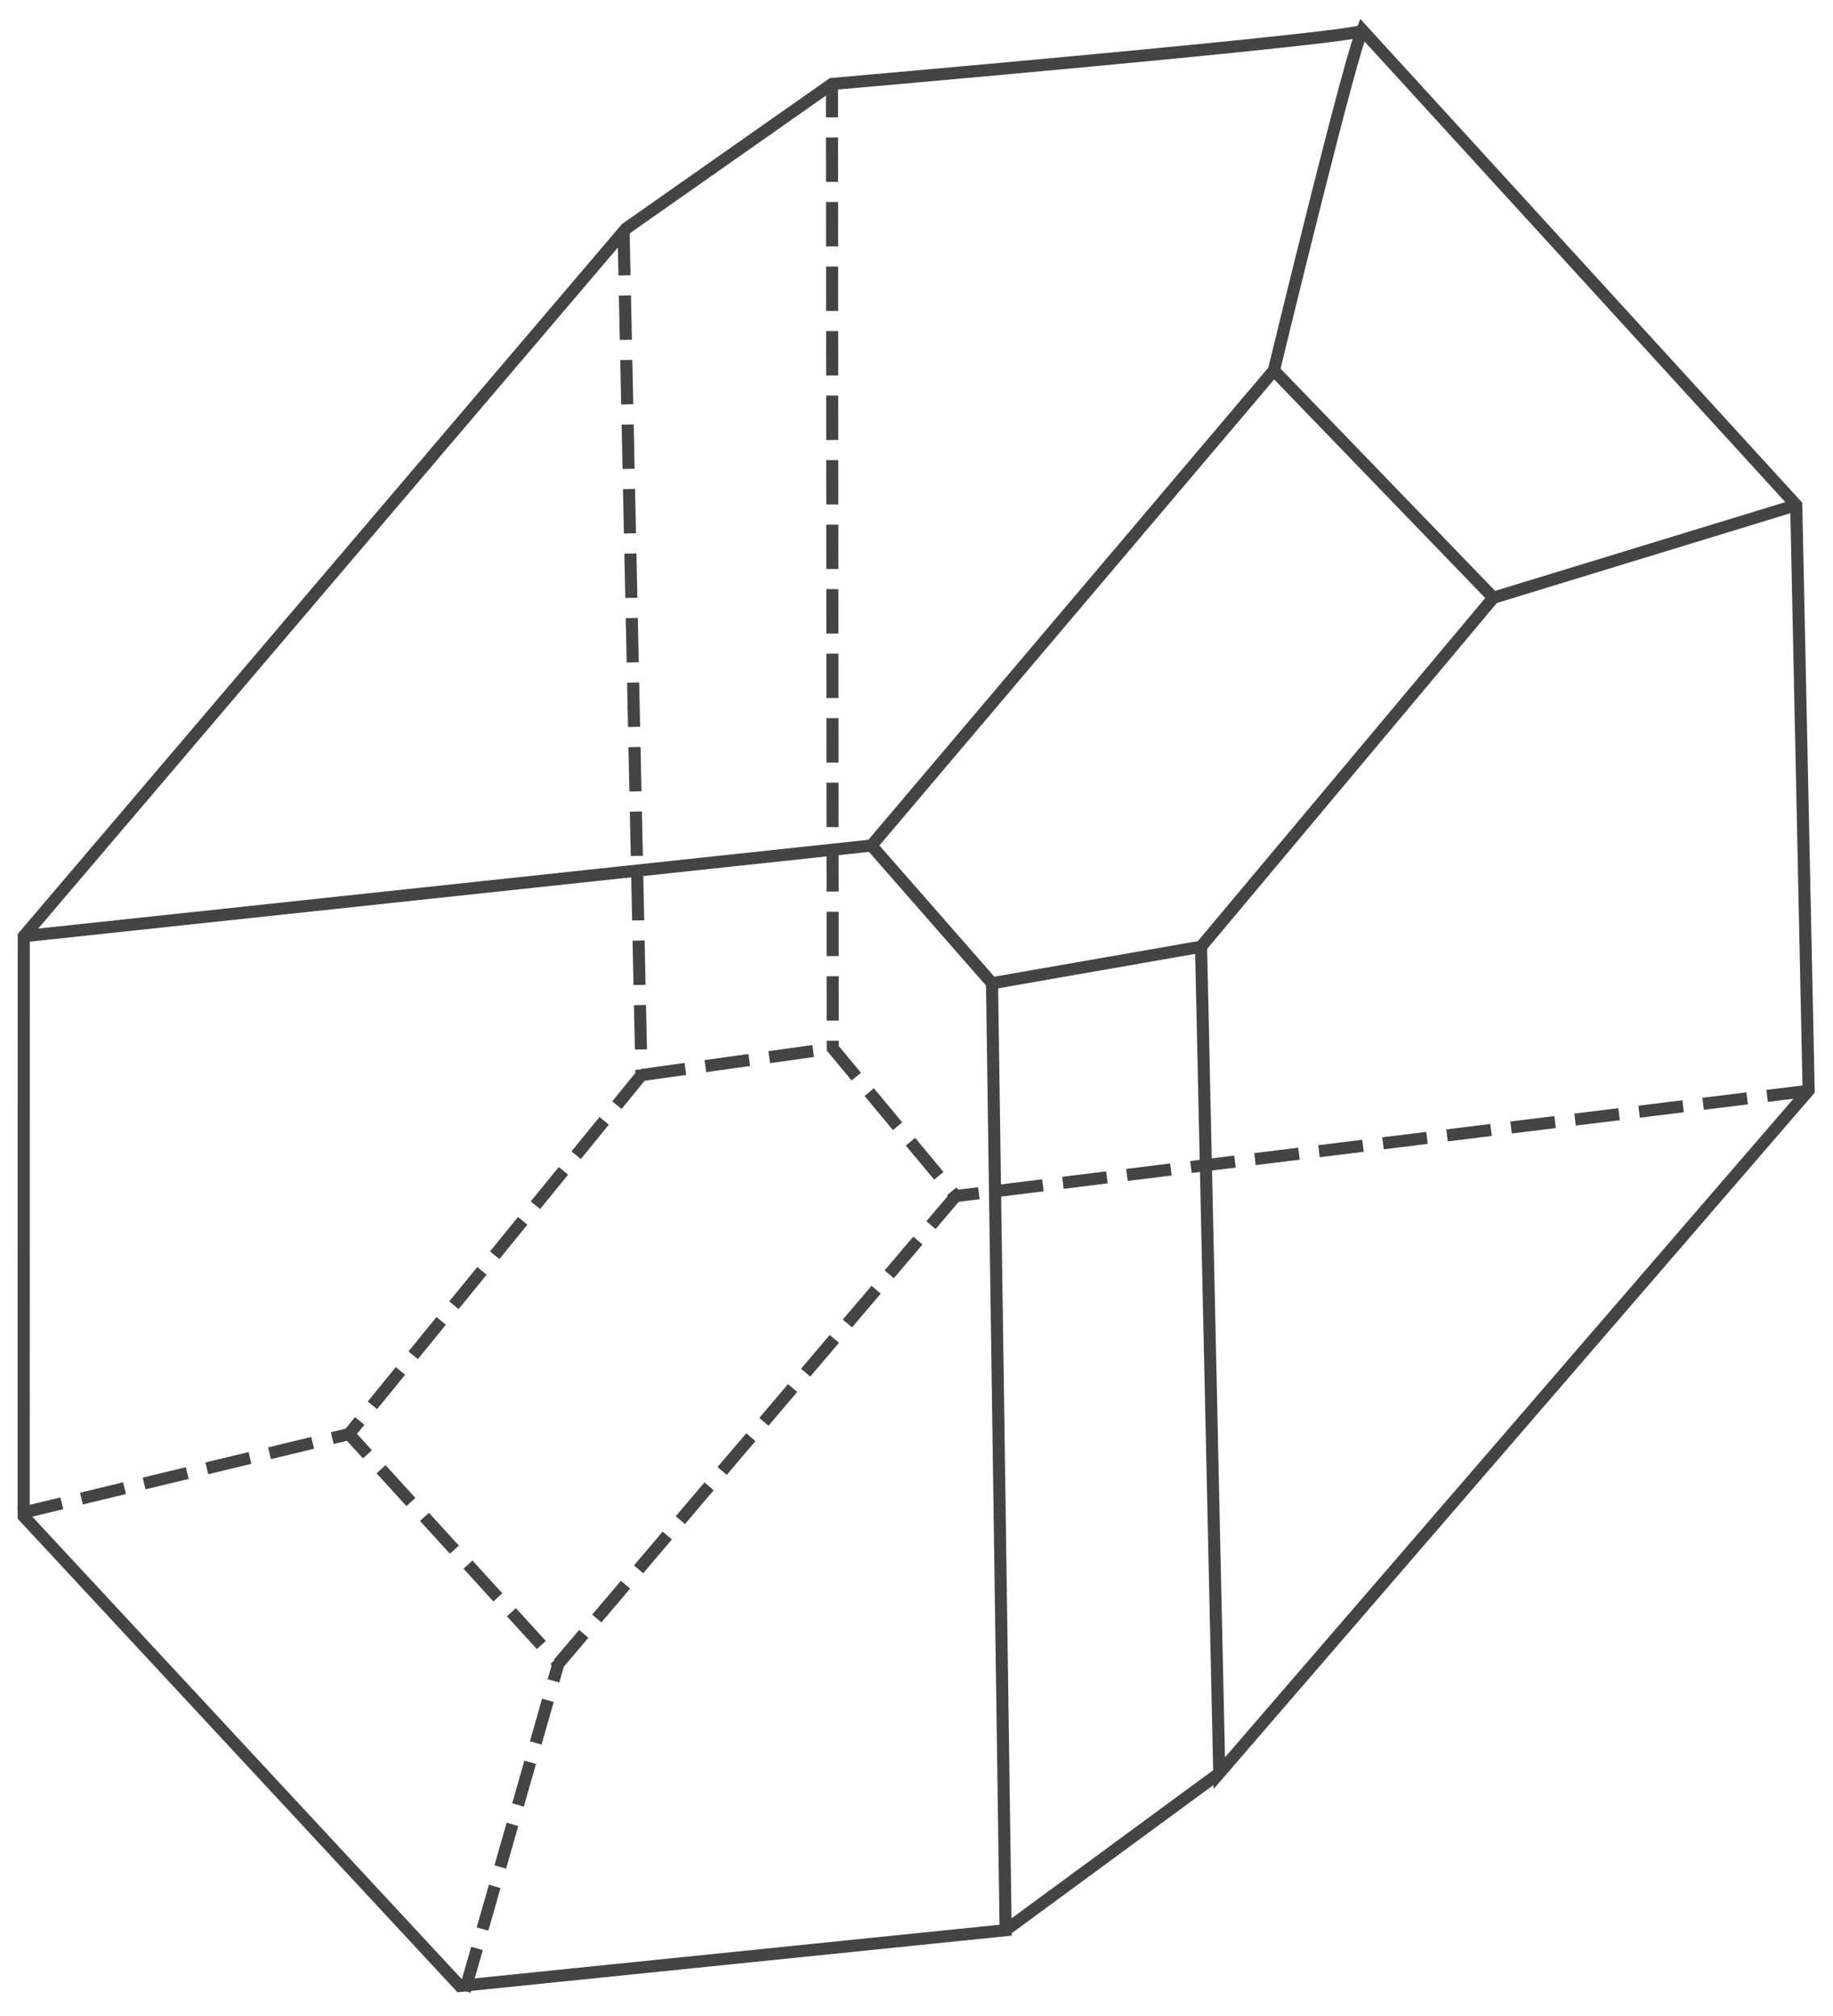 <svg version="1.1" id="Layer_1" xmlns="http://www.w3.org/2000/svg" xmlns:xlink="http://www.w3.org/1999/xlink" viewBox="0 0 454.651 500">
<g id="Back">
	<polyline style="fill:none;stroke:#444444;stroke-width:3;stroke-dasharray:11,5;" points="154.664,57.285 159.105,266.598
		86.561,355.627 138.498,412.578 237.044,296.604 206.549,259.953 206.353,21.446 	"/>
	<line style="fill:none;stroke:#444444;stroke-width:3;stroke-dasharray:11,5;" x1="159.105" y1="266.598" x2="206.549" y2="259.953"/>
	<line style="fill:none;stroke:#444444;stroke-width:3;stroke-dasharray:11,5;" x1="4.639" y1="375.371" x2="86.561" y2="355.627"/>
	<line style="fill:none;stroke:#444444;stroke-width:3;stroke-dasharray:11,5;" x1="115.286" y1="493.75" x2="138.498" y2="412.578"/>
	<line style="fill:none;stroke:#444444;stroke-width:3;stroke-dasharray:11,5;" x1="449.229" y1="270.416" x2="237.044" y2="296.604"/>
</g>
<g id="Front">
	<path style="fill:none;stroke:#444444;stroke-width:3;" d="M337.99,7.553c-0.655,1.857-131.627,13.271-131.627,13.271
		l-51.066,35.848L5.893,232.165l-0.02,143.849l108.189,116.471l135.374-13.83l-3.375-234.825l-29.917-34.149l99.824-117.821
		l54.438,56.373l-72.502,86.538l4.52,204.957l146.183-169.32l-3.073-145.15L337.99,7.553z"/>
	<line style="fill:none;stroke:#444444;stroke-width:3;" x1="5.893" y1="232.165" x2="216.145" y2="209.68"/>
	<path style="fill:none;stroke:#444444;stroke-width:3;" d="M337.99,7.553c-1.89,1.212-22.021,84.306-22.021,84.306"/>
	<line style="fill:none;stroke:#444444;stroke-width:3;" x1="370.407" y1="148.232" x2="445.534" y2="125.256"/>
	<line style="fill:none;stroke:#444444;stroke-width:3;" x1="246.062" y1="243.83" x2="297.905" y2="234.77"/>
	<line style="fill:none;stroke:#444444;stroke-width:3;" x1="249.437" y1="478.654" x2="302.425" y2="439.727"/>
</g>
</svg>
